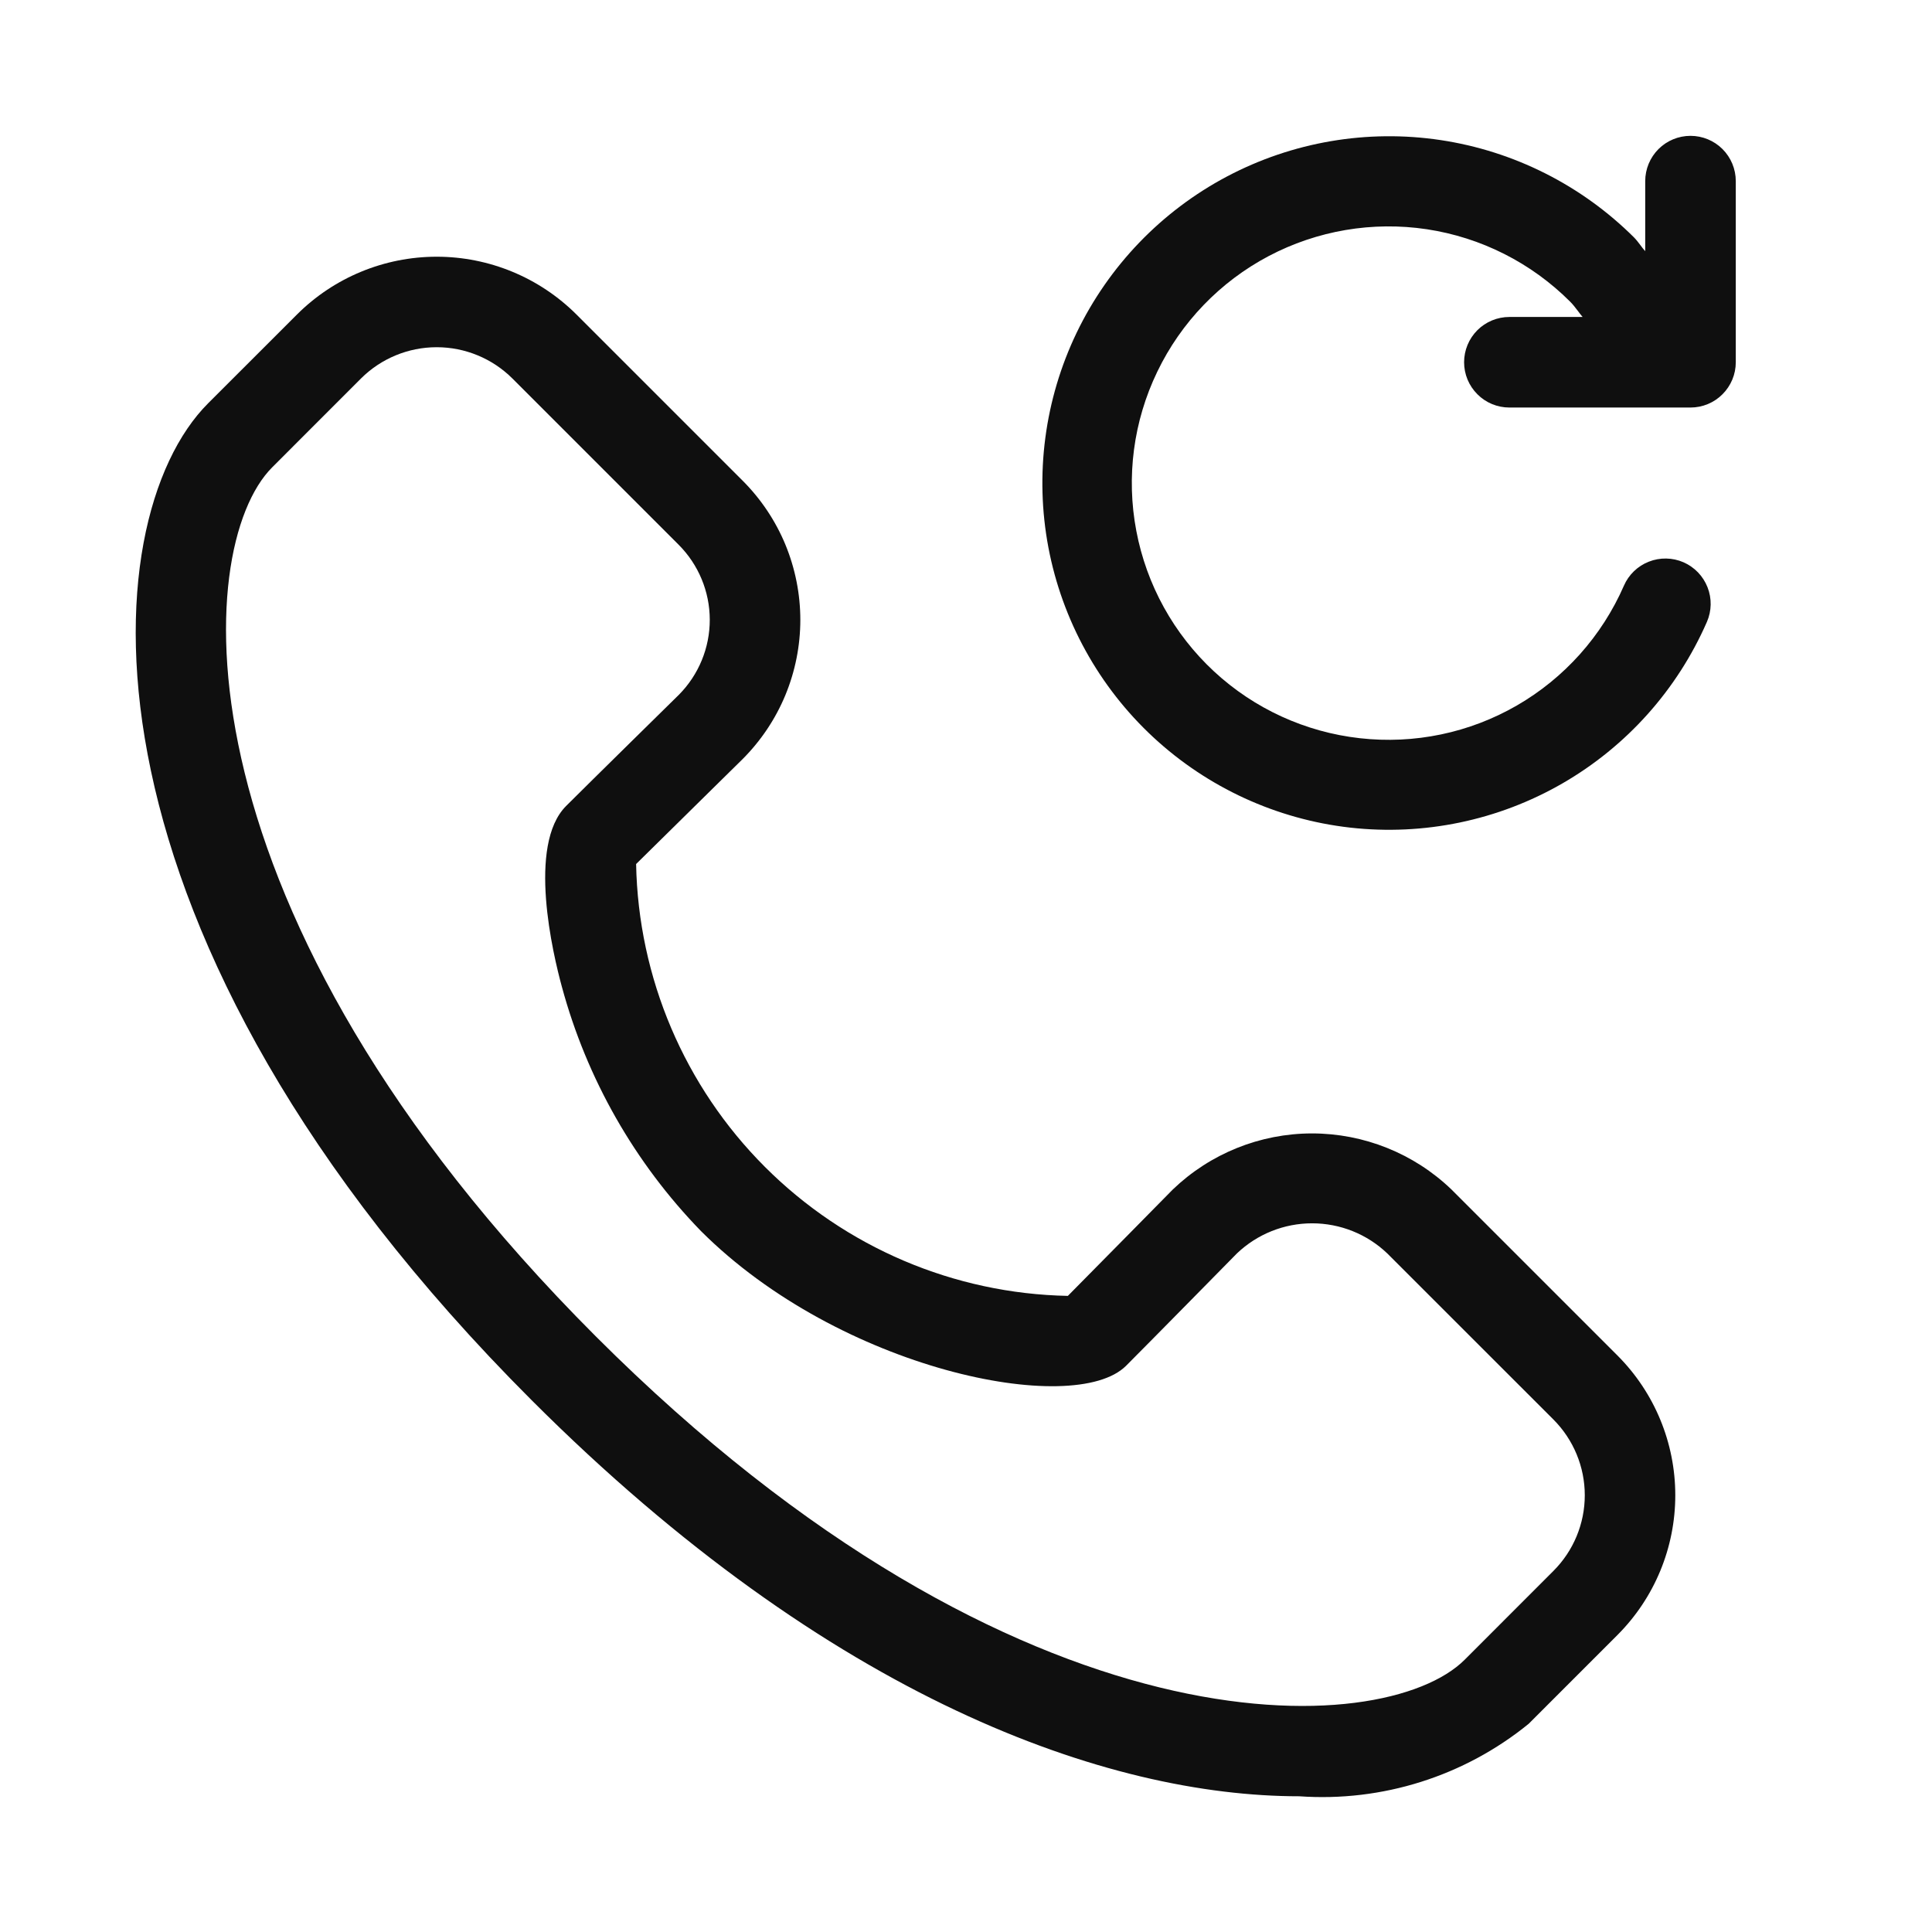 <svg width="32" height="32" viewBox="0 0 32 32" fill="none" xmlns="http://www.w3.org/2000/svg">
<path d="M27.47 2.469C27.61 2.329 27.801 2.25 28 2.25C28.199 2.25 28.39 2.329 28.53 2.469C28.671 2.61 28.75 2.801 28.75 3V6C28.75 6.199 28.671 6.389 28.53 6.53C28.39 6.671 28.199 6.75 28 6.75H25C24.801 6.75 24.61 6.671 24.47 6.53C24.329 6.389 24.25 6.199 24.25 6C24.25 5.801 24.329 5.61 24.47 5.469C24.61 5.329 24.801 5.25 25 5.25H26.213C26.185 5.217 26.159 5.183 26.133 5.148C26.092 5.095 26.052 5.041 26.006 4.996C25.363 4.353 24.532 3.933 23.633 3.797C22.734 3.662 21.816 3.818 21.012 4.242C20.208 4.667 19.562 5.338 19.168 6.157C18.773 6.976 18.651 7.9 18.821 8.793C18.99 9.686 19.44 10.501 20.107 11.12C20.773 11.738 21.62 12.126 22.523 12.227C23.427 12.329 24.339 12.139 25.126 11.684C25.913 11.229 26.533 10.534 26.897 9.701C26.976 9.519 27.125 9.375 27.31 9.303C27.495 9.23 27.702 9.234 27.884 9.313C28.066 9.393 28.209 9.541 28.282 9.727C28.355 9.912 28.351 10.118 28.272 10.3C27.78 11.425 26.941 12.363 25.878 12.976C24.815 13.589 23.584 13.845 22.364 13.708C21.145 13.57 20.002 13.045 19.102 12.211C18.202 11.376 17.594 10.275 17.365 9.069C17.137 7.864 17.301 6.616 17.833 5.51C18.365 4.405 19.237 3.498 20.321 2.924C21.406 2.35 22.646 2.138 23.86 2.32C25.073 2.502 26.197 3.068 27.066 3.934C27.103 3.972 27.136 4.015 27.169 4.059C27.195 4.094 27.221 4.129 27.25 4.16V3C27.25 2.801 27.329 2.61 27.47 2.469Z" fill="#0F0F0F"/>
<path d="M24.038 19.699C23.417 19.104 22.59 18.773 21.73 18.773C20.87 18.774 20.044 19.107 19.424 19.703C19.424 19.703 18.161 20.986 17.687 21.464C15.802 21.427 14.004 20.662 12.67 19.328C11.337 17.995 10.572 16.197 10.536 14.311C10.849 14.001 11.504 13.356 11.922 12.945C12.144 12.726 12.299 12.574 12.301 12.572C12.603 12.269 12.844 11.91 13.008 11.514C13.171 11.119 13.256 10.695 13.256 10.267C13.256 9.839 13.171 9.415 13.008 9.019C12.844 8.624 12.603 8.264 12.301 7.962L9.548 5.209C8.933 4.596 8.101 4.252 7.233 4.252C6.366 4.252 5.533 4.596 4.919 5.209L3.447 6.68C1.503 8.625 1.079 15.465 8.807 23.193C13.762 28.148 18.352 29.752 21.52 29.752C22.893 29.849 24.252 29.42 25.319 28.552L26.791 27.08C27.404 26.466 27.748 25.634 27.748 24.766C27.748 23.898 27.404 23.066 26.791 22.452L24.038 19.699ZM25.73 26.019L24.259 27.491C22.928 28.821 16.899 29.165 9.867 22.133C2.834 15.098 3.179 9.07 4.508 7.741L5.979 6.269C6.312 5.937 6.763 5.751 7.233 5.751C7.703 5.751 8.154 5.937 8.487 6.269L11.24 9.022C11.569 9.351 11.755 9.798 11.756 10.263C11.757 10.729 11.573 11.176 11.245 11.507C11.245 11.507 9.741 12.985 9.377 13.349C8.729 13.997 9.159 15.806 9.307 16.346C9.719 17.867 10.511 19.259 11.61 20.39C13.907 22.686 17.785 23.483 18.651 22.622C19.015 22.258 20.488 20.76 20.488 20.76C20.824 20.44 21.269 20.262 21.733 20.262C22.196 20.262 22.642 20.44 22.977 20.76L25.73 23.512C26.062 23.845 26.249 24.296 26.249 24.766C26.249 25.236 26.062 25.687 25.73 26.019Z" fill="#0F0F0F"/>
</svg>
